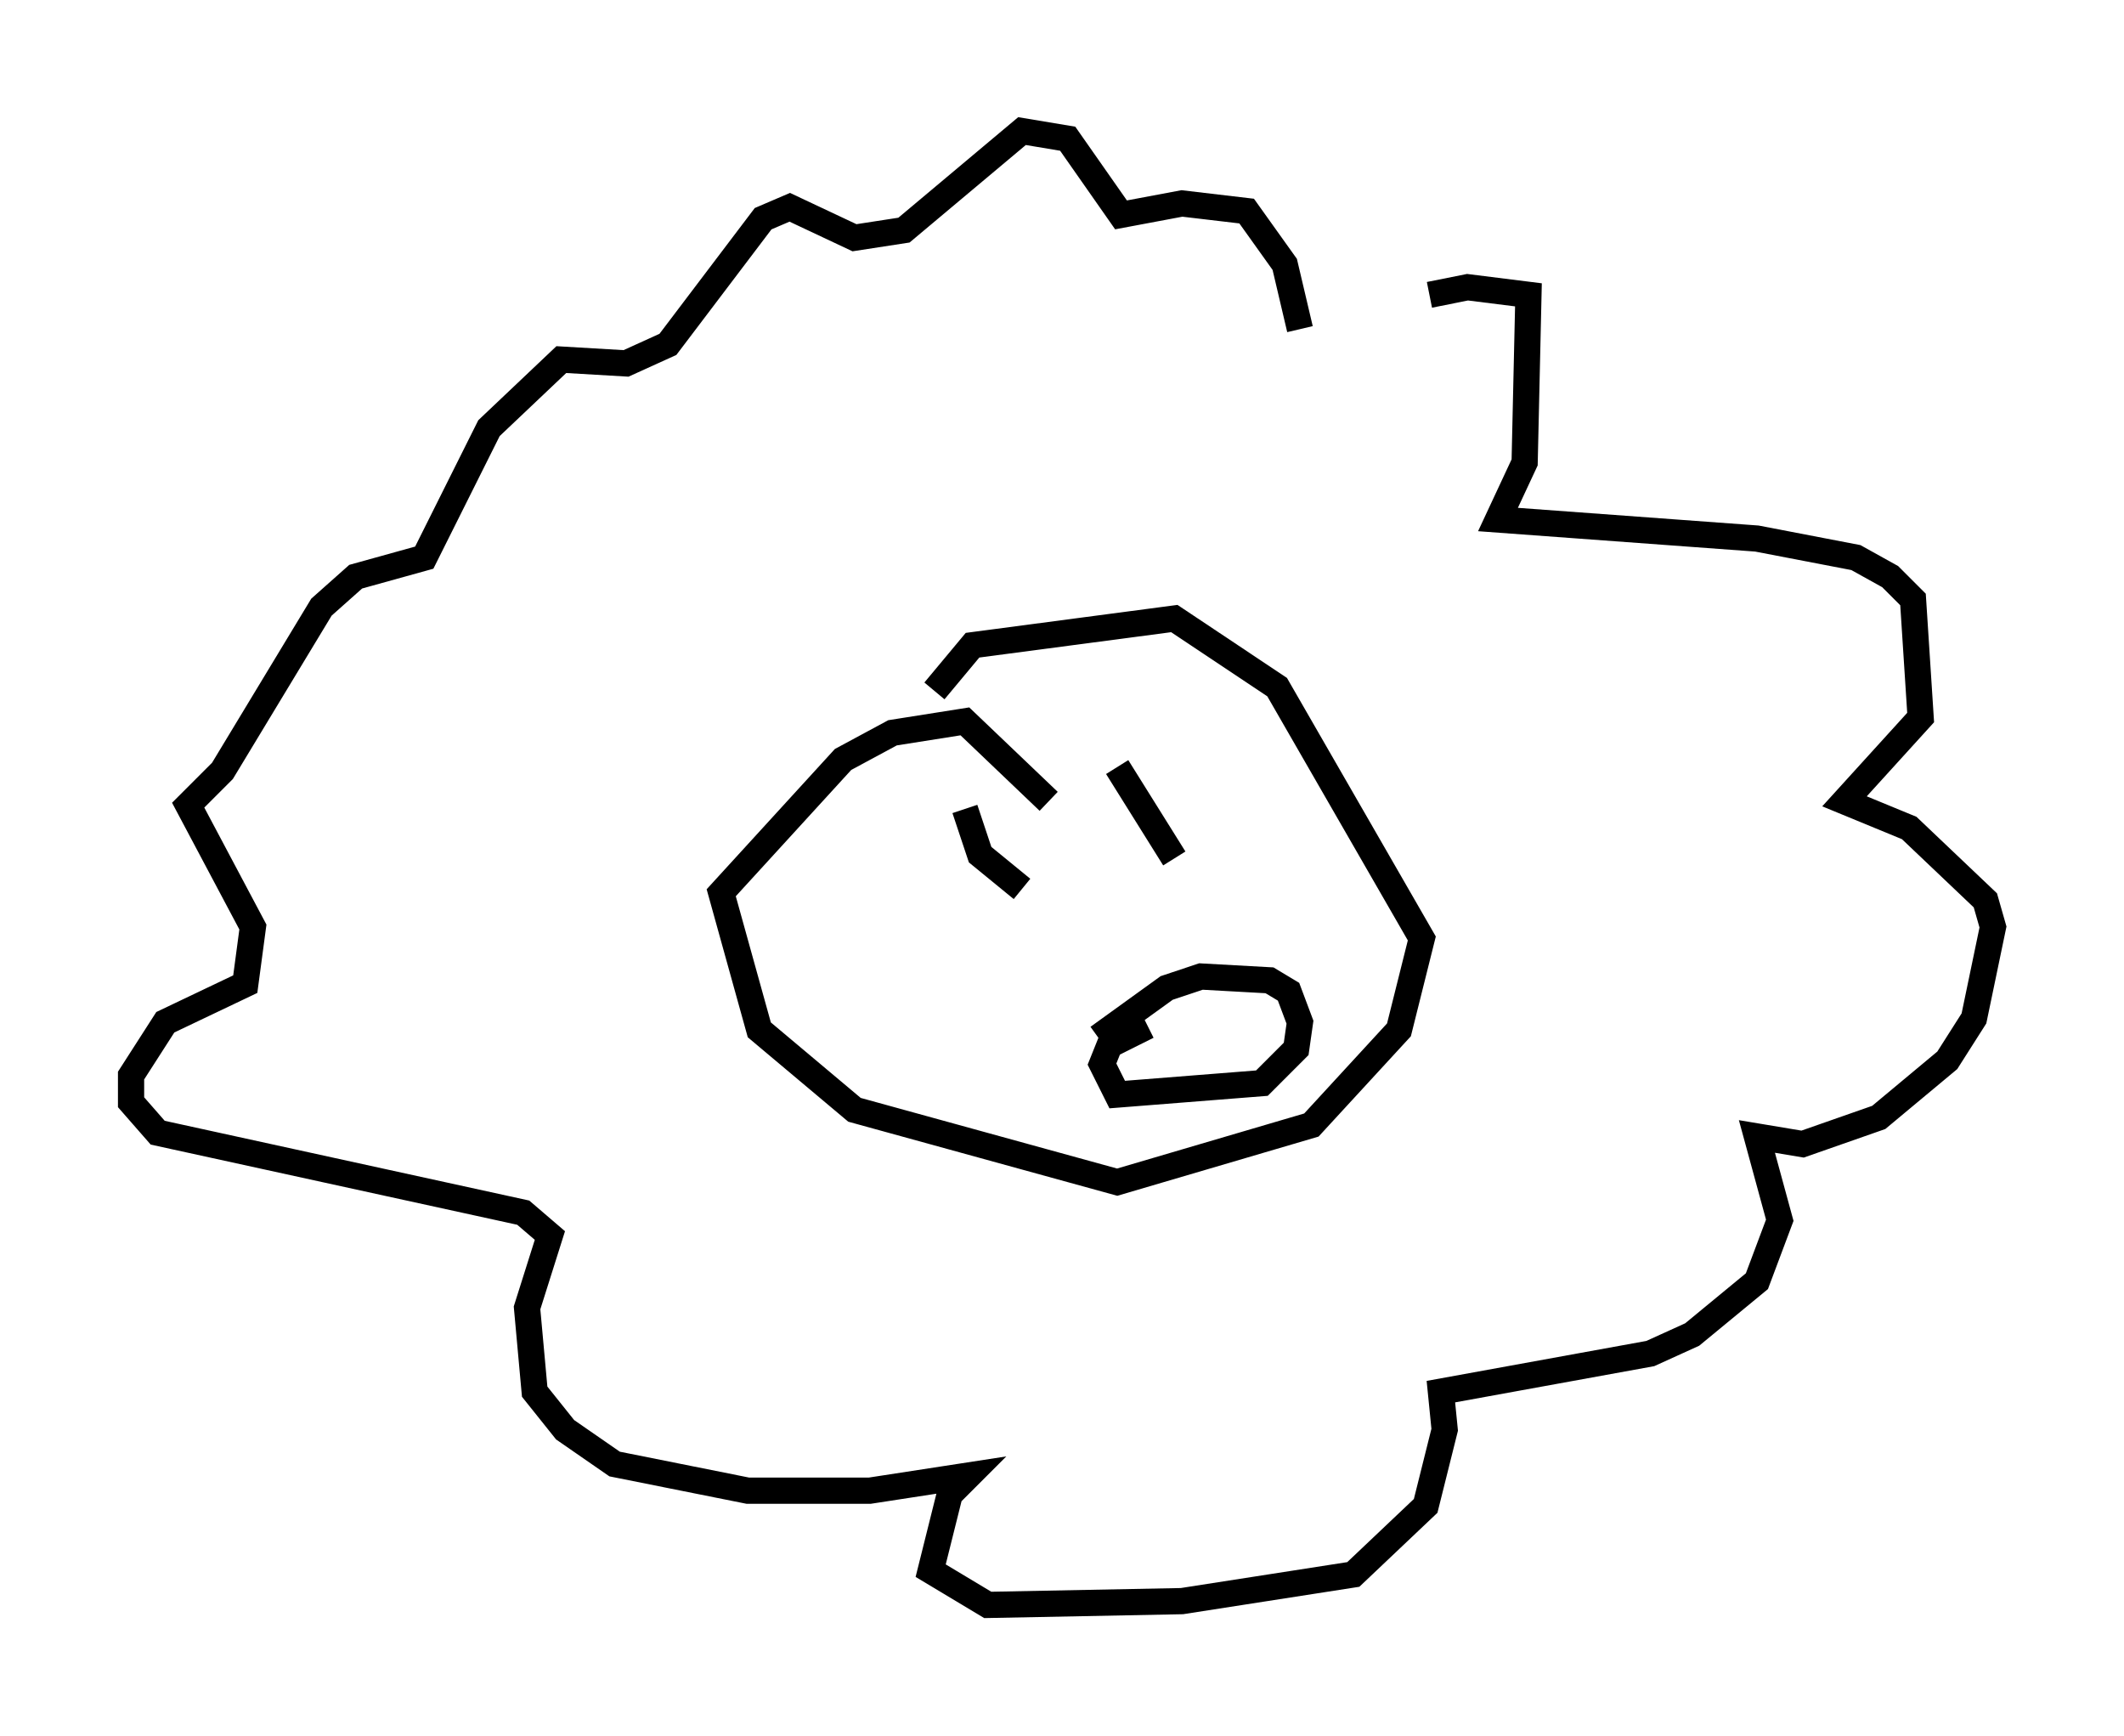 <?xml version="1.0" encoding="utf-8" ?>
<svg baseProfile="full" height="66.212" version="1.1" width="81.028" xmlns="http://www.w3.org/2000/svg" xmlns:ev="http://www.w3.org/2001/xml-events" xmlns:xlink="http://www.w3.org/1999/xlink"><defs /><rect fill="white" height="66.212" width="81.028" x="0" y="0" /><path d="M50.173, 13.134 m4.358, -1.888 l1.453, -0.291 2.324, 0.291 l-0.145, 6.391 -1.017, 2.179 l9.877, 0.726 3.777, 0.726 l1.307, 0.726 0.872, 0.872 l0.291, 4.503 -2.905, 3.196 l2.469, 1.017 2.905, 2.76 l0.291, 1.017 -0.726, 3.486 l-1.017, 1.598 -2.615, 2.179 l-2.905, 1.017 -1.743, -0.291 l0.872, 3.196 -0.872, 2.324 l-2.469, 2.034 -1.598, 0.726 l-7.989, 1.453 0.145, 1.453 l-0.726, 2.905 -2.76, 2.615 l-6.536, 1.017 -7.408, 0.145 l-2.179, -1.307 0.726, -2.905 l0.726, -0.726 -3.777, 0.581 l-4.648, 0.0 -5.084, -1.017 l-1.888, -1.307 -1.162, -1.453 l-0.291, -3.196 0.872, -2.76 l-1.017, -0.872 -13.944, -3.05 l-1.017, -1.162 0.0, -1.017 l1.307, -2.034 3.05, -1.453 l0.291, -2.179 -2.469, -4.648 l1.307, -1.307 3.777, -6.246 l1.307, -1.162 2.615, -0.726 l2.469, -4.939 2.76, -2.615 l2.469, 0.145 1.598, -0.726 l3.631, -4.793 1.017, -0.436 l2.469, 1.162 1.888, -0.291 l4.503, -3.777 1.743, 0.291 l2.034, 2.905 2.324, -0.436 l2.469, 0.291 1.453, 2.034 l0.581, 2.469 m-9.587, 18.011 l-3.196, -3.05 -2.76, 0.436 l-1.888, 1.017 -4.648, 5.084 l1.453, 5.229 3.631, 3.05 l10.022, 2.76 7.408, -2.179 l3.341, -3.631 0.872, -3.486 l-5.52, -9.587 -3.922, -2.615 l-7.698, 1.017 -1.453, 1.743 m1.162, 4.503 l0.581, 1.743 1.598, 1.307 m3.631, -4.648 l2.179, 3.486 m-2.905, 6.827 l2.615, -1.888 1.307, -0.436 l2.615, 0.145 0.726, 0.436 l0.436, 1.162 -0.145, 1.017 l-1.307, 1.307 -5.52, 0.436 l-0.581, -1.162 0.291, -0.726 l1.453, -0.726 m1.598, 0.291 l0.0, 0.0 " fill="none" stroke="black" stroke-width="1" /></svg>